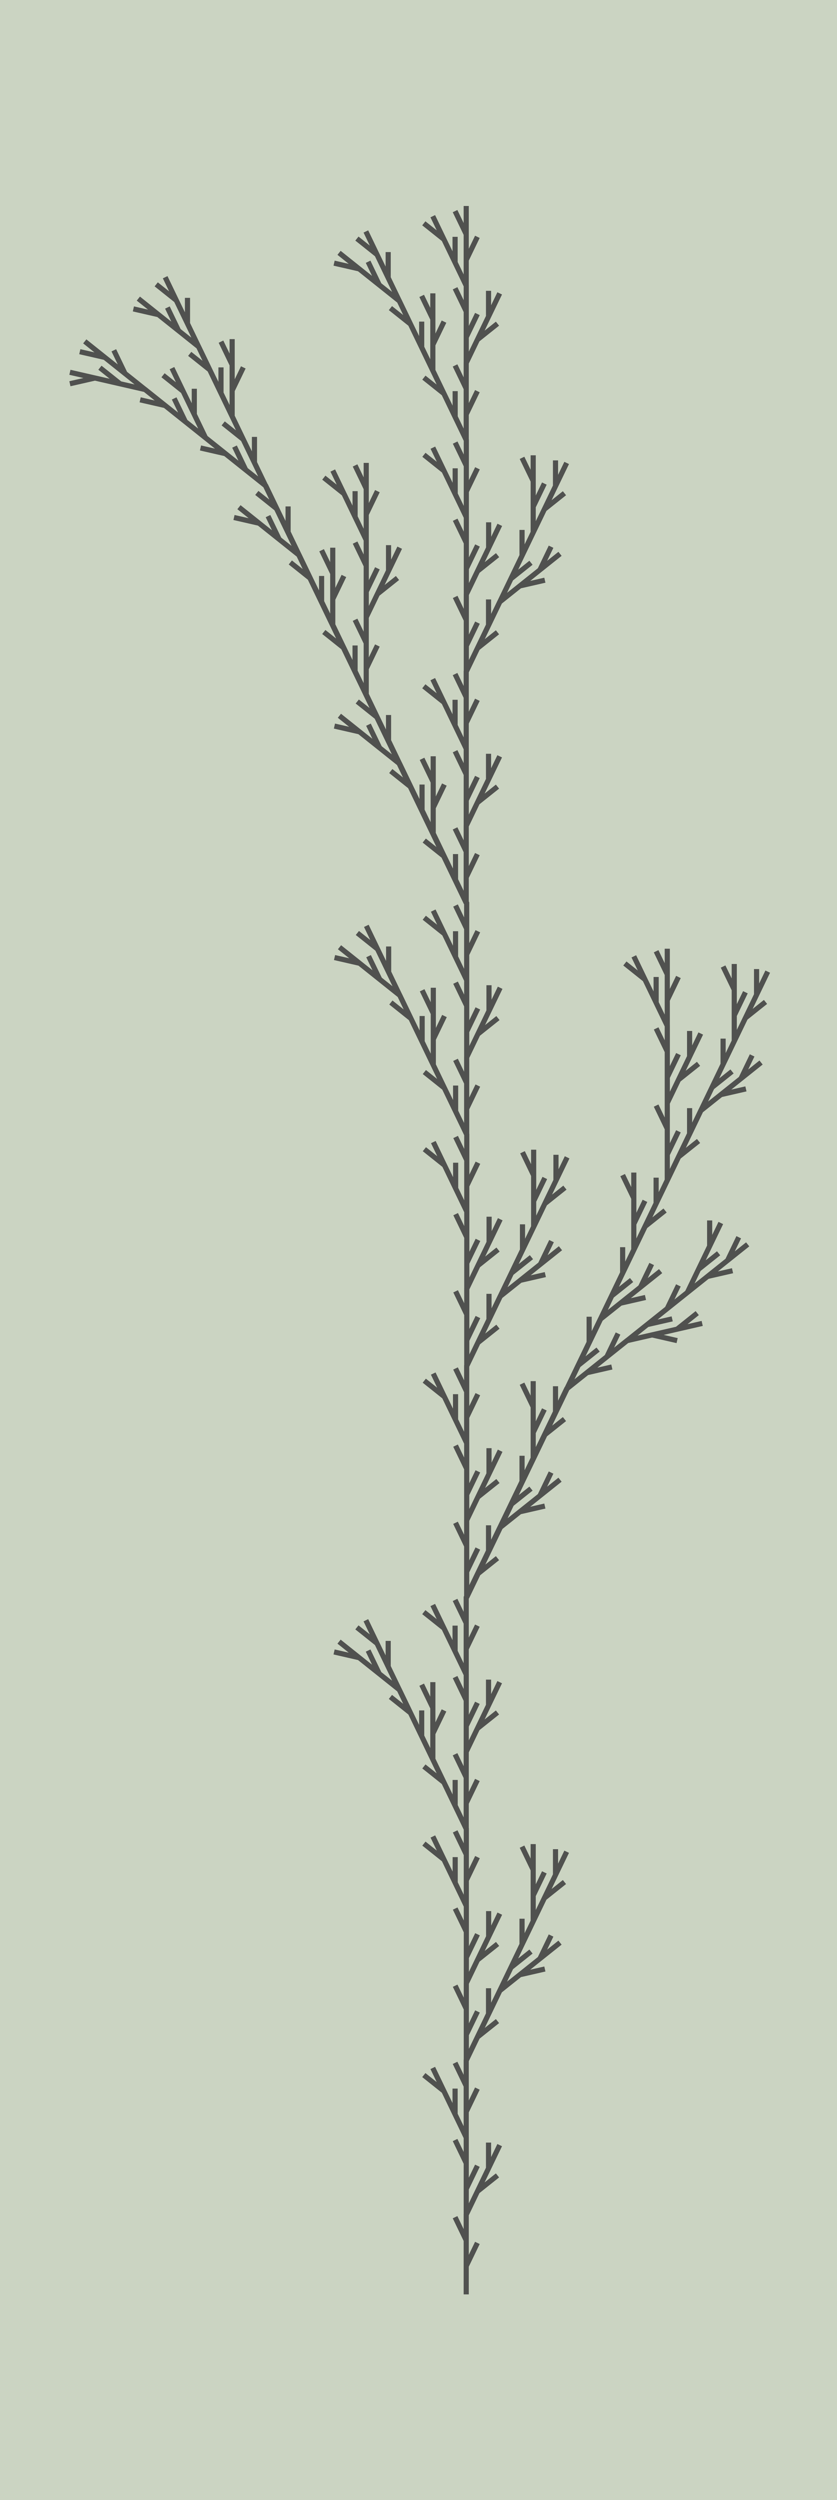 <?xml version="1.0" encoding="UTF-8"?>
<!DOCTYPE svg PUBLIC "-//W3C//DTD SVG 1.1//EN"
    "http://www.w3.org/Graphics/SVG/1.1/DTD/svg11.dtd">
<svg xmlns="http://www.w3.org/2000/svg" xmlns:xlink="http://www.w3.org/1999/xlink" version="1.1" width="167.46" height="500" viewBox="-18.133 -89.1 32.554 97.2"><g><rect x="-18.133" y="-89.1" width="32.554" height="97.2" fill="#CBD4C2" /><path d="M 0,0 l -1.8369701987210297e-16,-1.0 l 0.434,-0.901 l -0.434,0.901 l -1.8369701987210297e-16,-1.0 l -0.434,-0.901 l 0.434,0.901 l -1.8369701987210297e-16,-1.0 l 0.434,-0.901 l 0.782,-0.624 l -0.782,0.624 l 0.434,-0.901 l -1.8369701987210297e-16,-1.0 l 2.220446049250313e-16,1.0 l 0.434,-0.901 l -1.301,2.703 l -1.8369701987210297e-16,-1.0 l 0.434,-0.901 l -0.434,0.901 l -1.8369701987210297e-16,-1.0 l -0.434,-0.901 l 0.434,0.901 l -1.8369701987210297e-16,-1.0 l -0.434,-0.901 l -1.8369701987210297e-16,-1.0 l 1.6653345369377348e-16,1.0 l -0.434,-0.901 l -0.782,-0.624 l 0.782,0.624 l -0.434,-0.901 l 1.301,2.703 l -1.8369701987210297e-16,-1.0 l 0.434,-0.901 l -0.434,0.901 l -1.8369701987210297e-16,-1.0 l -0.434,-0.901 l 0.434,0.901 l -1.8369701987210297e-16,-1.0 l 0.434,-0.901 l 0.782,-0.624 l -0.782,0.624 l 0.434,-0.901 l -1.8369701987210297e-16,-1.0 l 2.220446049250313e-16,1.0 l 0.434,-0.901 l 0.782,-0.624 l 0.975,-0.223 l -0.975,0.223 l 0.782,-0.624 l 0.434,-0.901 l -0.434,0.901 l 0.782,-0.624 l -2.345,1.872 l 0.434,-0.901 l 0.782,-0.624 l -0.782,0.624 l 0.434,-0.901 l -1.8369701987210297e-16,-1.0 l 0.0,1.0 l 0.434,-0.901 l -1.8369701987210297e-16,-1.0 l 0.434,-0.901 l -0.434,0.901 l -1.8369701987210297e-16,-1.0 l -0.434,-0.901 l 0.434,0.901 l -1.8369701987210297e-16,-1.0 l 0.0,3.0 l 0.434,-0.901 l 0.782,-0.624 l -0.782,0.624 l 0.434,-0.901 l -1.8369701987210297e-16,-1.0 l 0.0,1.0 l 0.434,-0.901 l -3.903,8.11 l -1.8369701987210297e-16,-1.0 l 0.434,-0.901 l -0.434,0.901 l -1.8369701987210297e-16,-1.0 l -0.434,-0.901 l 0.434,0.901 l -1.8369701987210297e-16,-1.0 l 0.434,-0.901 l 0.782,-0.624 l -0.782,0.624 l 0.434,-0.901 l -1.8369701987210297e-16,-1.0 l 2.220446049250313e-16,1.0 l 0.434,-0.901 l -1.301,2.703 l -1.8369701987210297e-16,-1.0 l 0.434,-0.901 l -0.434,0.901 l -1.8369701987210297e-16,-1.0 l -0.434,-0.901 l 0.434,0.901 l -1.8369701987210297e-16,-1.0 l -0.434,-0.901 l -1.8369701987210297e-16,-1.0 l 1.6653345369377348e-16,1.0 l -0.434,-0.901 l -0.782,-0.624 l 0.782,0.624 l -0.434,-0.901 l 1.301,2.703 l -1.8369701987210297e-16,-1.0 l 0.434,-0.901 l -0.434,0.901 l -1.8369701987210297e-16,-1.0 l -0.434,-0.901 l 0.434,0.901 l -1.8369701987210297e-16,-1.0 l -0.434,-0.901 l -1.8369701987210297e-16,-1.0 l 1.6653345369377348e-16,1.0 l -0.434,-0.901 l -0.782,-0.624 l 0.782,0.624 l -0.434,-0.901 l -1.8369701987210297e-16,-1.0 l 0.434,-0.901 l -0.434,0.901 l -1.8369701987210297e-16,-1.0 l -0.434,-0.901 l 0.434,0.901 l -1.8369701987210297e-16,-1.0 l 6.661338147750939e-16,3.0 l -0.434,-0.901 l -1.8369701987210297e-16,-1.0 l 2.220446049250313e-16,1.0 l -0.434,-0.901 l -0.782,-0.624 l 0.782,0.624 l -0.434,-0.901 l -0.782,-0.624 l -0.434,-0.901 l 0.434,0.901 l -0.782,-0.624 l -0.975,-0.223 l 0.975,0.223 l -0.782,-0.624 l 2.345,1.872 l -0.434,-0.901 l -1.8369701987210297e-16,-1.0 l 0.0,1.0 l -0.434,-0.901 l -0.782,-0.624 l 0.782,0.624 l -0.434,-0.901 l 3.903,8.11 l -1.8369701987210297e-16,-1.0 l 0.434,-0.901 l -0.434,0.901 l -1.8369701987210297e-16,-1.0 l -0.434,-0.901 l 0.434,0.901 l -1.8369701987210297e-16,-1.0 l 0.434,-0.901 l 0.782,-0.624 l -0.782,0.624 l 0.434,-0.901 l -1.8369701987210297e-16,-1.0 l 2.220446049250313e-16,1.0 l 0.434,-0.901 l -1.301,2.703 l -1.8369701987210297e-16,-1.0 l 0.434,-0.901 l -0.434,0.901 l -1.8369701987210297e-16,-1.0 l -0.434,-0.901 l 0.434,0.901 l -1.8369701987210297e-16,-1.0 l -0.434,-0.901 l -1.8369701987210297e-16,-1.0 l 1.6653345369377348e-16,1.0 l -0.434,-0.901 l -0.782,-0.624 l 0.782,0.624 l -0.434,-0.901 l 1.301,2.703 l -1.8369701987210297e-16,-1.0 l 0.434,-0.901 l -0.434,0.901 l -1.8369701987210297e-16,-1.0 l -0.434,-0.901 l 0.434,0.901 l -1.8369701987210297e-16,-1.0 l 0.434,-0.901 l 0.782,-0.624 l -0.782,0.624 l 0.434,-0.901 l -1.8369701987210297e-16,-1.0 l 2.220446049250313e-16,1.0 l 0.434,-0.901 l 0.782,-0.624 l 0.975,-0.223 l -0.975,0.223 l 0.782,-0.624 l 0.434,-0.901 l -0.434,0.901 l 0.782,-0.624 l -2.345,1.872 l 0.434,-0.901 l 0.782,-0.624 l -0.782,0.624 l 0.434,-0.901 l -1.8369701987210297e-16,-1.0 l 0.0,1 l 0.434,-0.901 l -1.8369701987210297e-16,-1.0 l 0.434,-0.901 l -0.434,0.901 l -1.8369701987210297e-16,-1.0 l -0.434,-0.901 l 0.434,0.901 l -1.8369701987210297e-16,-1.0 l 0.0,3.0 l 0.434,-0.901 l 0.782,-0.624 l -0.782,0.624 l 0.434,-0.901 l -1.8369701987210297e-16,-1.0 l 0.0,1.0 l 0.434,-0.901 l 0.782,-0.624 l 0.975,-0.223 l -0.975,0.223 l 0.782,-0.624 l 0.434,-0.901 l -0.434,0.901 l 0.782,-0.624 l 0.975,-0.223 l 0.975,0.222 l -0.975,-0.222 l 0.975,-0.223 l 0.782,-0.624 l -0.782,0.624 l 0.975,-0.223 l -2.924,0.67 l 0.782,-0.624 l 0.975,-0.223 l -0.975,0.223 l 0.782,-0.624 l 0.434,-0.901 l -0.434,0.901 l 0.782,-0.624 l 0.434,-0.901 l 0.782,-0.624 l -0.782,0.624 l 0.434,-0.901 l -1.8369701987210297e-16,-1.0 l 0.0,1.0 l 0.434,-0.901 l -1.301,2.703 l 0.782,-0.624 l 0.975,-0.223 l -0.975,0.223 l 0.782,-0.624 l 0.434,-0.901 l -0.434,0.901 l 0.782,-0.624 l -7.034,5.615 l 0.434,-0.901 l 0.782,-0.624 l -0.782,0.624 l 0.434,-0.901 l -1.8369701987210297e-16,-1.0 l 0.0,1.0 l 0.434,-0.901 l 0.782,-0.624 l 0.975,-0.223 l -0.975,0.223 l 0.782,-0.624 l 0.434,-0.901 l -0.434,0.901 l 0.782,-0.624 l -2.345,1.872 l 0.434,-0.901 l 0.782,-0.624 l -0.782,0.624 l 0.434,-0.901 l -1.8369701987210297e-16,-1.0 l 0.0,1.0 l 0.434,-0.901 l -1.8369701987210297e-16,-1.0 l 0.434,-0.901 l -0.434,0.901 l -1.8369701987210297e-16,-1.0 l -0.434,-0.901 l 0.434,0.901 l -1.8369701987210297e-16,-1.0 l 0.0,3.0 l 0.434,-0.901 l 0.782,-0.624 l -0.782,0.624 l 0.434,-0.901 l -1.8369701987210297e-16,-1.0 l 0.0,1.0 l 0.434,-0.901 l -1.8369701987210297e-16,-1.0 l 0.434,-0.901 l -0.434,0.901 l -1.8369701987210297e-16,-1.0 l -0.434,-0.901 l 0.434,0.901 l -1.8369701987210297e-16,-1.0 l 0.434,-0.901 l 0.782,-0.624 l -0.782,0.624 l 0.434,-0.901 l -1.8369701987210297e-16,-1.0 l 0.0,1.0 l 0.434,-0.901 l -1.301,2.703 l -1.8369701987210297e-16,-1.0 l 0.434,-0.901 l -0.434,0.901 l -1.8369701987210297e-16,-1.0 l -0.434,-0.901 l 0.434,0.901 l -1.8369701987210297e-16,-1.0 l -0.434,-0.901 l -1.8369701987210297e-16,-1.0 l 0.0,1.0 l -0.434,-0.901 l -0.782,-0.624 l 0.782,0.624 l -0.434,-0.901 l 1.301,2.703 l -1.8369701987210297e-16,-1.0 l 0.434,-0.901 l -0.434,0.901 l -1.8369701987210297e-16,-1.0 l -0.434,-0.901 l 0.434,0.901 l -1.8369701987210297e-16,-1.0 l 0.0,9.0 l 0.434,-0.901 l 0.782,-0.624 l -0.782,0.624 l 0.434,-0.901 l -1.8369701987210297e-16,-1.0 l 0.0,1.0 l 0.434,-0.901 l 0.782,-0.624 l 0.975,-0.223 l -0.975,0.223 l 0.782,-0.624 l 0.434,-0.901 l -0.434,0.901 l 0.782,-0.624 l -2.345,1.872 l 0.434,-0.901 l 0.782,-0.624 l -0.782,0.624 l 0.434,-0.901 l -1.8369701987210297e-16,-1.0 l 0.0,1.0 l 0.434,-0.901 l -1.8369701987210297e-16,-1.0 l 0.434,-0.901 l -0.434,0.901 l -1.8369701987210297e-16,-1.0 l -0.434,-0.901 l 0.434,0.901 l -1.8369701987210297e-16,-1.0 l 0.0,3.0 l 0.434,-0.901 l 0.782,-0.624 l -0.782,0.624 l 0.434,-0.901 l -1.8369701987210297e-16,-1.0 l 0.0,1.0 l 0.434,-0.901 l -11.709,24.329 l -1.8369701987210297e-16,-1.0 l 0.434,-0.901 l -0.434,0.901 l -1.8369701987210297e-16,-1.0 l -0.434,-0.901 l 0.434,0.901 l -1.8369701987210297e-16,-1.0 l 0.434,-0.901 l 0.782,-0.624 l -0.782,0.624 l 0.434,-0.901 l -1.8369701987210297e-16,-1.0 l 2.220446049250313e-16,1.0 l 0.434,-0.901 l -1.301,2.703 l -1.8369701987210297e-16,-1.0 l 0.434,-0.901 l -0.434,0.901 l -1.8369701987210297e-16,-1.0 l -0.434,-0.901 l 0.434,0.901 l -1.8369701987210297e-16,-1.0 l -0.434,-0.901 l -1.8369701987210297e-16,-1.0 l 1.6653345369377348e-16,1.0 l -0.434,-0.901 l -0.782,-0.624 l 0.782,0.624 l -0.434,-0.901 l 1.301,2.703 l -1.8369701987210297e-16,-1.0 l 0.434,-0.901 l -0.434,0.901 l -1.8369701987210297e-16,-1.0 l -0.434,-0.901 l 0.434,0.901 l -1.8369701987210297e-16,-1.0 l 0.434,-0.901 l 0.782,-0.624 l -0.782,0.624 l 0.434,-0.901 l -1.8369701987210297e-16,-1.0 l 2.220446049250313e-16,1.0 l 0.434,-0.901 l 0.782,-0.624 l 0.975,-0.223 l -0.975,0.223 l 0.782,-0.624 l 0.434,-0.901 l -0.434,0.901 l 0.782,-0.624 l -2.345,1.872 l 0.434,-0.901 l 0.782,-0.624 l -0.782,0.624 l 0.434,-0.901 l -1.8369701987210297e-16,-1.0 l 0.0,1.0 l 0.434,-0.901 l -1.8369701987210297e-16,-1.0 l 0.434,-0.901 l -0.434,0.901 l -1.8369701987210297e-16,-1.0 l -0.434,-0.901 l 0.434,0.901 l -1.8369701987210297e-16,-1.0 l 0.0,3.0 l 0.434,-0.901 l 0.782,-0.624 l -0.782,0.624 l 0.434,-0.901 l -1.8369701987210297e-16,-1.0 l 0.0,1.0 l 0.434,-0.901 l -3.903,8.11 l -1.8369701987210297e-16,-1.0 l 0.434,-0.901 l -0.434,0.901 l -1.8369701987210297e-16,-1.0 l -0.434,-0.901 l 0.434,0.901 l -1.8369701987210297e-16,-1.0 l 0.434,-0.901 l 0.782,-0.624 l -0.782,0.624 l 0.434,-0.901 l -1.8369701987210297e-16,-1.0 l 2.220446049250313e-16,1.0 l 0.434,-0.901 l -1.301,2.703 l -1.8369701987210297e-16,-1.0 l 0.434,-0.901 l -0.434,0.901 l -1.8369701987210297e-16,-1.0 l -0.434,-0.901 l 0.434,0.901 l -1.8369701987210297e-16,-1.0 l -0.434,-0.901 l -1.8369701987210297e-16,-1.0 l 1.6653345369377348e-16,1.0 l -0.434,-0.901 l -0.782,-0.624 l 0.782,0.624 l -0.434,-0.901 l 1.301,2.703 l -1.8369701987210297e-16,-1.0 l 0.434,-0.901 l -0.434,0.901 l -1.8369701987210297e-16,-1.0 l -0.434,-0.901 l 0.434,0.901 l -1.8369701987210297e-16,-1.0 l -0.434,-0.901 l -1.8369701987210297e-16,-1.0 l 1.6653345369377348e-16,1.0 l -0.434,-0.901 l -0.782,-0.624 l 0.782,0.624 l -0.434,-0.901 l -1.8369701987210297e-16,-1.0 l 0.434,-0.901 l -0.434,0.901 l -1.8369701987210297e-16,-1.0 l -0.434,-0.901 l 0.434,0.901 l -1.8369701987210297e-16,-1.0 l 6.661338147750939e-16,3.0 l -0.434,-0.901 l -1.8369701987210297e-16,-1.0 l 2.220446049250313e-16,1.0 l -0.434,-0.901 l -0.782,-0.624 l 0.782,0.624 l -0.434,-0.901 l -0.782,-0.624 l -0.434,-0.901 l 0.434,0.901 l -0.782,-0.624 l -0.975,-0.223 l 0.975,0.223 l -0.782,-0.624 l 2.345,1.872 l -0.434,-0.901 l -1.8369701987210297e-16,-1.0 l 0.0,1.0 l -0.434,-0.901 l -0.782,-0.624 l 0.782,0.624 l -0.434,-0.901 l 3.903,8.11 l -1.8369701987210297e-16,-1.0 l 0.434,-0.901 l -0.434,0.901 l -1.8369701987210297e-16,-1.0 l -0.434,-0.901 l 0.434,0.901 l -1.8369701987210297e-16,-1.0 l 0.434,-0.901 l 0.782,-0.624 l -0.782,0.624 l 0.434,-0.901 l -1.8369701987210297e-16,-1.0 l 2.220446049250313e-16,1.0 l 0.434,-0.901 l -1.301,2.703 l -1.8369701987210297e-16,-1.0 l 0.434,-0.901 l -0.434,0.901 l -1.8369701987210297e-16,-1.0 l -0.434,-0.901 l 0.434,0.901 l -1.8369701987210297e-16,-1.0 l -0.434,-0.901 l -1.8369701987210297e-16,-1.0 l 1.6653345369377348e-16,1.0 l -0.434,-0.901 l -0.782,-0.624 l 0.782,0.624 l -0.434,-0.901 l 1.301,2.703 l -1.8369701987210297e-16,-1.0 l 0.434,-0.901 l -0.434,0.901 l -1.8369701987210297e-16,-1.0 l -0.434,-0.901 l 0.434,0.901 l -1.8369701987210297e-16,-1.0 l -0.434,-0.901 l -1.8369701987210297e-16,-1.0 l 1.6653345369377348e-16,1.0 l -0.434,-0.901 l -0.782,-0.624 l 0.782,0.624 l -0.434,-0.901 l -1.8369701987210297e-16,-1.0 l 0.434,-0.901 l -0.434,0.901 l -1.8369701987210297e-16,-1.0 l -0.434,-0.901 l 0.434,0.901 l -1.8369701987210297e-16,-1.0 l 6.661338147750939e-16,3.0 l -0.434,-0.901 l -1.8369701987210297e-16,-1.0 l 2.220446049250313e-16,1.0 l -0.434,-0.901 l -0.782,-0.624 l 0.782,0.624 l -0.434,-0.901 l -0.782,-0.624 l -0.434,-0.901 l 0.434,0.901 l -0.782,-0.624 l -0.975,-0.223 l 0.975,0.223 l -0.782,-0.624 l 2.345,1.872 l -0.434,-0.901 l -1.8369701987210297e-16,-1.0 l 0.0,1.0 l -0.434,-0.901 l -0.782,-0.624 l 0.782,0.624 l -0.434,-0.901 l -1.8369701987210297e-16,-1.0 l 0.434,-0.901 l -0.434,0.901 l -1.8369701987210297e-16,-1.0 l -0.434,-0.901 l 0.434,0.901 l -1.8369701987210297e-16,-1.0 l 0.434,-0.901 l 0.782,-0.624 l -0.782,0.624 l 0.434,-0.901 l -1.8369701987210297e-16,-1.0 l 0.0,1.0 l 0.434,-0.901 l -1.301,2.703 l -1.8369701987210297e-16,-1.0 l 0.434,-0.901 l -0.434,0.901 l -1.8369701987210297e-16,-1.0 l -0.434,-0.901 l 0.434,0.901 l -1.8369701987210297e-16,-1.0 l -0.434,-0.901 l -1.8369701987210297e-16,-1.0 l 0.0,1.0 l -0.434,-0.901 l -0.782,-0.624 l 0.782,0.624 l -0.434,-0.901 l 1.301,2.703 l -1.8369701987210297e-16,-1.0 l 0.434,-0.901 l -0.434,0.901 l -1.8369701987210297e-16,-1.0 l -0.434,-0.901 l 0.434,0.901 l -1.8369701987210297e-16,-1.0 l 0.0,9.0 l -0.434,-0.901 l -1.8369701987210297e-16,-1.0 l 0.0,1.0 l -0.434,-0.901 l -0.782,-0.624 l 0.782,0.624 l -0.434,-0.901 l -1.8369701987210297e-16,-1.0 l 0.434,-0.901 l -0.434,0.901 l -1.8369701987210297e-16,-1.0 l -0.434,-0.901 l 0.434,0.901 l -1.8369701987210297e-16,-1.0 l 0.0,3.0 l -0.434,-0.901 l -1.8369701987210297e-16,-1.0 l 0.0,1.0 l -0.434,-0.901 l -0.782,-0.624 l 0.782,0.624 l -0.434,-0.901 l -0.782,-0.624 l -0.434,-0.901 l 0.434,0.901 l -0.782,-0.624 l -0.975,-0.223 l 0.975,0.223 l -0.782,-0.624 l 2.345,1.872 l -0.434,-0.901 l -1.8369701987210297e-16,-1.0 l 0.0,1.0 l -0.434,-0.901 l -0.782,-0.624 l 0.782,0.624 l -0.434,-0.901 l -0.782,-0.624 l -0.434,-0.901 l 0.434,0.901 l -0.782,-0.624 l -0.975,-0.223 l 0.975,0.223 l -0.782,-0.624 l -0.434,-0.901 l -1.8369701987210297e-16,-1.0 l 0.0,1.0 l -0.434,-0.901 l -0.782,-0.624 l 0.782,0.624 l -0.434,-0.901 l 1.301,2.703 l -0.782,-0.624 l -0.434,-0.901 l 0.434,0.901 l -0.782,-0.624 l -0.975,-0.223 l 0.975,0.223 l -0.782,-0.624 l -0.975,-0.223 l -0.782,-0.624 l 0.782,0.624 l -0.975,-0.223 l -0.975,0.222 l 0.975,-0.222 l -0.975,-0.223 l 2.924,0.67 l -0.782,-0.624 l -0.434,-0.901 l 0.434,0.901 l -0.782,-0.624 l -0.975,-0.223 l 0.975,0.223 l -0.782,-0.624 l 7.034,5.615 l -0.434,-0.901 l -1.8369701987210297e-16,-1.0 l 0.0,1.0 l -0.434,-0.901 l -0.782,-0.624 l 0.782,0.624 l -0.434,-0.901 l -1.8369701987210297e-16,-1.0 l 0.434,-0.901 l -0.434,0.901 l -1.8369701987210297e-16,-1.0 l -0.434,-0.901 l 0.434,0.901 l -1.8369701987210297e-16,-1.0 l 0.0,3.0 l -0.434,-0.901 l -1.8369701987210297e-16,-1.0 l 0.0,1.0 l -0.434,-0.901 l -0.782,-0.624 l 0.782,0.624 l -0.434,-0.901 l -0.782,-0.624 l -0.434,-0.901 l 0.434,0.901 l -0.782,-0.624 l -0.975,-0.223 l 0.975,0.223 l -0.782,-0.624 l 2.345,1.872 l -0.434,-0.901 l -1.8369701987210297e-16,-1.0 l 0.0,1.0 l -0.434,-0.901 l -0.782,-0.624 l 0.782,0.624 l -0.434,-0.901 l 11.709,24.329 l -1.8369701987210297e-16,-1.0 l 0.434,-0.901 l -0.434,0.901 l -1.8369701987210297e-16,-1.0 l -0.434,-0.901 l 0.434,0.901 l -1.8369701987210297e-16,-1.0 l 0.434,-0.901 l 0.782,-0.624 l -0.782,0.624 l 0.434,-0.901 l -1.8369701987210297e-16,-1.0 l 2.220446049250313e-16,1.0 l 0.434,-0.901 l -1.301,2.703 l -1.8369701987210297e-16,-1.0 l 0.434,-0.901 l -0.434,0.901 l -1.8369701987210297e-16,-1.0 l -0.434,-0.901 l 0.434,0.901 l -1.8369701987210297e-16,-1.0 l -0.434,-0.901 l -1.8369701987210297e-16,-1.0 l 1.6653345369377348e-16,1.0 l -0.434,-0.901 l -0.782,-0.624 l 0.782,0.624 l -0.434,-0.901 l 1.301,2.703 l -1.8369701987210297e-16,-1.0 l 0.434,-0.901 l -0.434,0.901 l -1.8369701987210297e-16,-1.0 l -0.434,-0.901 l 0.434,0.901 l -1.8369701987210297e-16,-1.0 l 0.434,-0.901 l 0.782,-0.624 l -0.782,0.624 l 0.434,-0.901 l -1.8369701987210297e-16,-1.0 l 2.220446049250313e-16,1.0 l 0.434,-0.901 l 0.782,-0.624 l 0.975,-0.223 l -0.975,0.223 l 0.782,-0.624 l 0.434,-0.901 l -0.434,0.901 l 0.782,-0.624 l -2.345,1.872 l 0.434,-0.901 l 0.782,-0.624 l -0.782,0.624 l 0.434,-0.901 l -1.8369701987210297e-16,-1.0 l 0.0,1.0 l 0.434,-0.901 l -1.8369701987210297e-16,-1.0 l 0.434,-0.901 l -0.434,0.901 l -1.8369701987210297e-16,-1.0 l -0.434,-0.901 l 0.434,0.901 l -1.8369701987210297e-16,-1.0 l 0.0,3.0 l 0.434,-0.901 l 0.782,-0.624 l -0.782,0.624 l 0.434,-0.901 l -1.8369701987210297e-16,-1.0 l 0.0,1.0 l 0.434,-0.901 l -3.903,8.11 l -1.8369701987210297e-16,-1.0 l 0.434,-0.901 l -0.434,0.901 l -1.8369701987210297e-16,-1.0 l -0.434,-0.901 l 0.434,0.901 l -1.8369701987210297e-16,-1.0 l 0.434,-0.901 l 0.782,-0.624 l -0.782,0.624 l 0.434,-0.901 l -1.8369701987210297e-16,-1.0 l 2.220446049250313e-16,1.0 l 0.434,-0.901 l -1.301,2.703 l -1.8369701987210297e-16,-1.0 l 0.434,-0.901 l -0.434,0.901 l -1.8369701987210297e-16,-1.0 l -0.434,-0.901 l 0.434,0.901 l -1.8369701987210297e-16,-1.0 l -0.434,-0.901 l -1.8369701987210297e-16,-1.0 l 1.6653345369377348e-16,1.0 l -0.434,-0.901 l -0.782,-0.624 l 0.782,0.624 l -0.434,-0.901 l 1.301,2.703 l -1.8369701987210297e-16,-1.0 l 0.434,-0.901 l -0.434,0.901 l -1.8369701987210297e-16,-1.0 l -0.434,-0.901 l 0.434,0.901 l -1.8369701987210297e-16,-1.0 l -0.434,-0.901 l -1.8369701987210297e-16,-1.0 l 1.6653345369377348e-16,1.0 l -0.434,-0.901 l -0.782,-0.624 l 0.782,0.624 l -0.434,-0.901 l -1.8369701987210297e-16,-1.0 l 0.434,-0.901 l -0.434,0.901 l -1.8369701987210297e-16,-1.0 l -0.434,-0.901 l 0.434,0.901 l -1.8369701987210297e-16,-1.0 l 6.661338147750939e-16,3.0 l -0.434,-0.901 l -1.8369701987210297e-16,-1.0 l 2.220446049250313e-16,1.0 l -0.434,-0.901 l -0.782,-0.624 l 0.782,0.624 l -0.434,-0.901 l -0.782,-0.624 l -0.434,-0.901 l 0.434,0.901 l -0.782,-0.624 l -0.975,-0.223 l 0.975,0.223 l -0.782,-0.624 l 2.345,1.872 l -0.434,-0.901 l -1.8369701987210297e-16,-1.0 l 0.0,1.0 l -0.434,-0.901 l -0.782,-0.624 l 0.782,0.624 l -0.434,-0.901 l 3.903,8.11 l -1.8369701987210297e-16,-1.0 l 0.434,-0.901 l -0.434,0.901 l -1.8369701987210297e-16,-1.0 l -0.434,-0.901 l 0.434,0.901 l -1.8369701987210297e-16,-1.0 l 0.434,-0.901 l 0.782,-0.624 l -0.782,0.624 l 0.434,-0.901 l -1.8369701987210297e-16,-1.0 l 2.220446049250313e-16,1.0 l 0.434,-0.901 l -1.301,2.703 l -1.8369701987210297e-16,-1.0 l 0.434,-0.901 l -0.434,0.901 l -1.8369701987210297e-16,-1.0 l -0.434,-0.901 l 0.434,0.901 l -1.8369701987210297e-16,-1.0 l -0.434,-0.901 l -1.8369701987210297e-16,-1.0 l 1.6653345369377348e-16,1.0 l -0.434,-0.901 l -0.782,-0.624 l 0.782,0.624 l -0.434,-0.901 l 1.301,2.703 l -1.8369701987210297e-16,-1.0 l 0.434,-0.901 l -0.434,0.901 l -1.8369701987210297e-16,-1.0 l -0.434,-0.901 l 0.434,0.901 l -1.8369701987210297e-16,-1.0 " style="stroke-linecap:square;stroke:#50514F;stroke-width:0.2px;fill:none" /></g></svg>